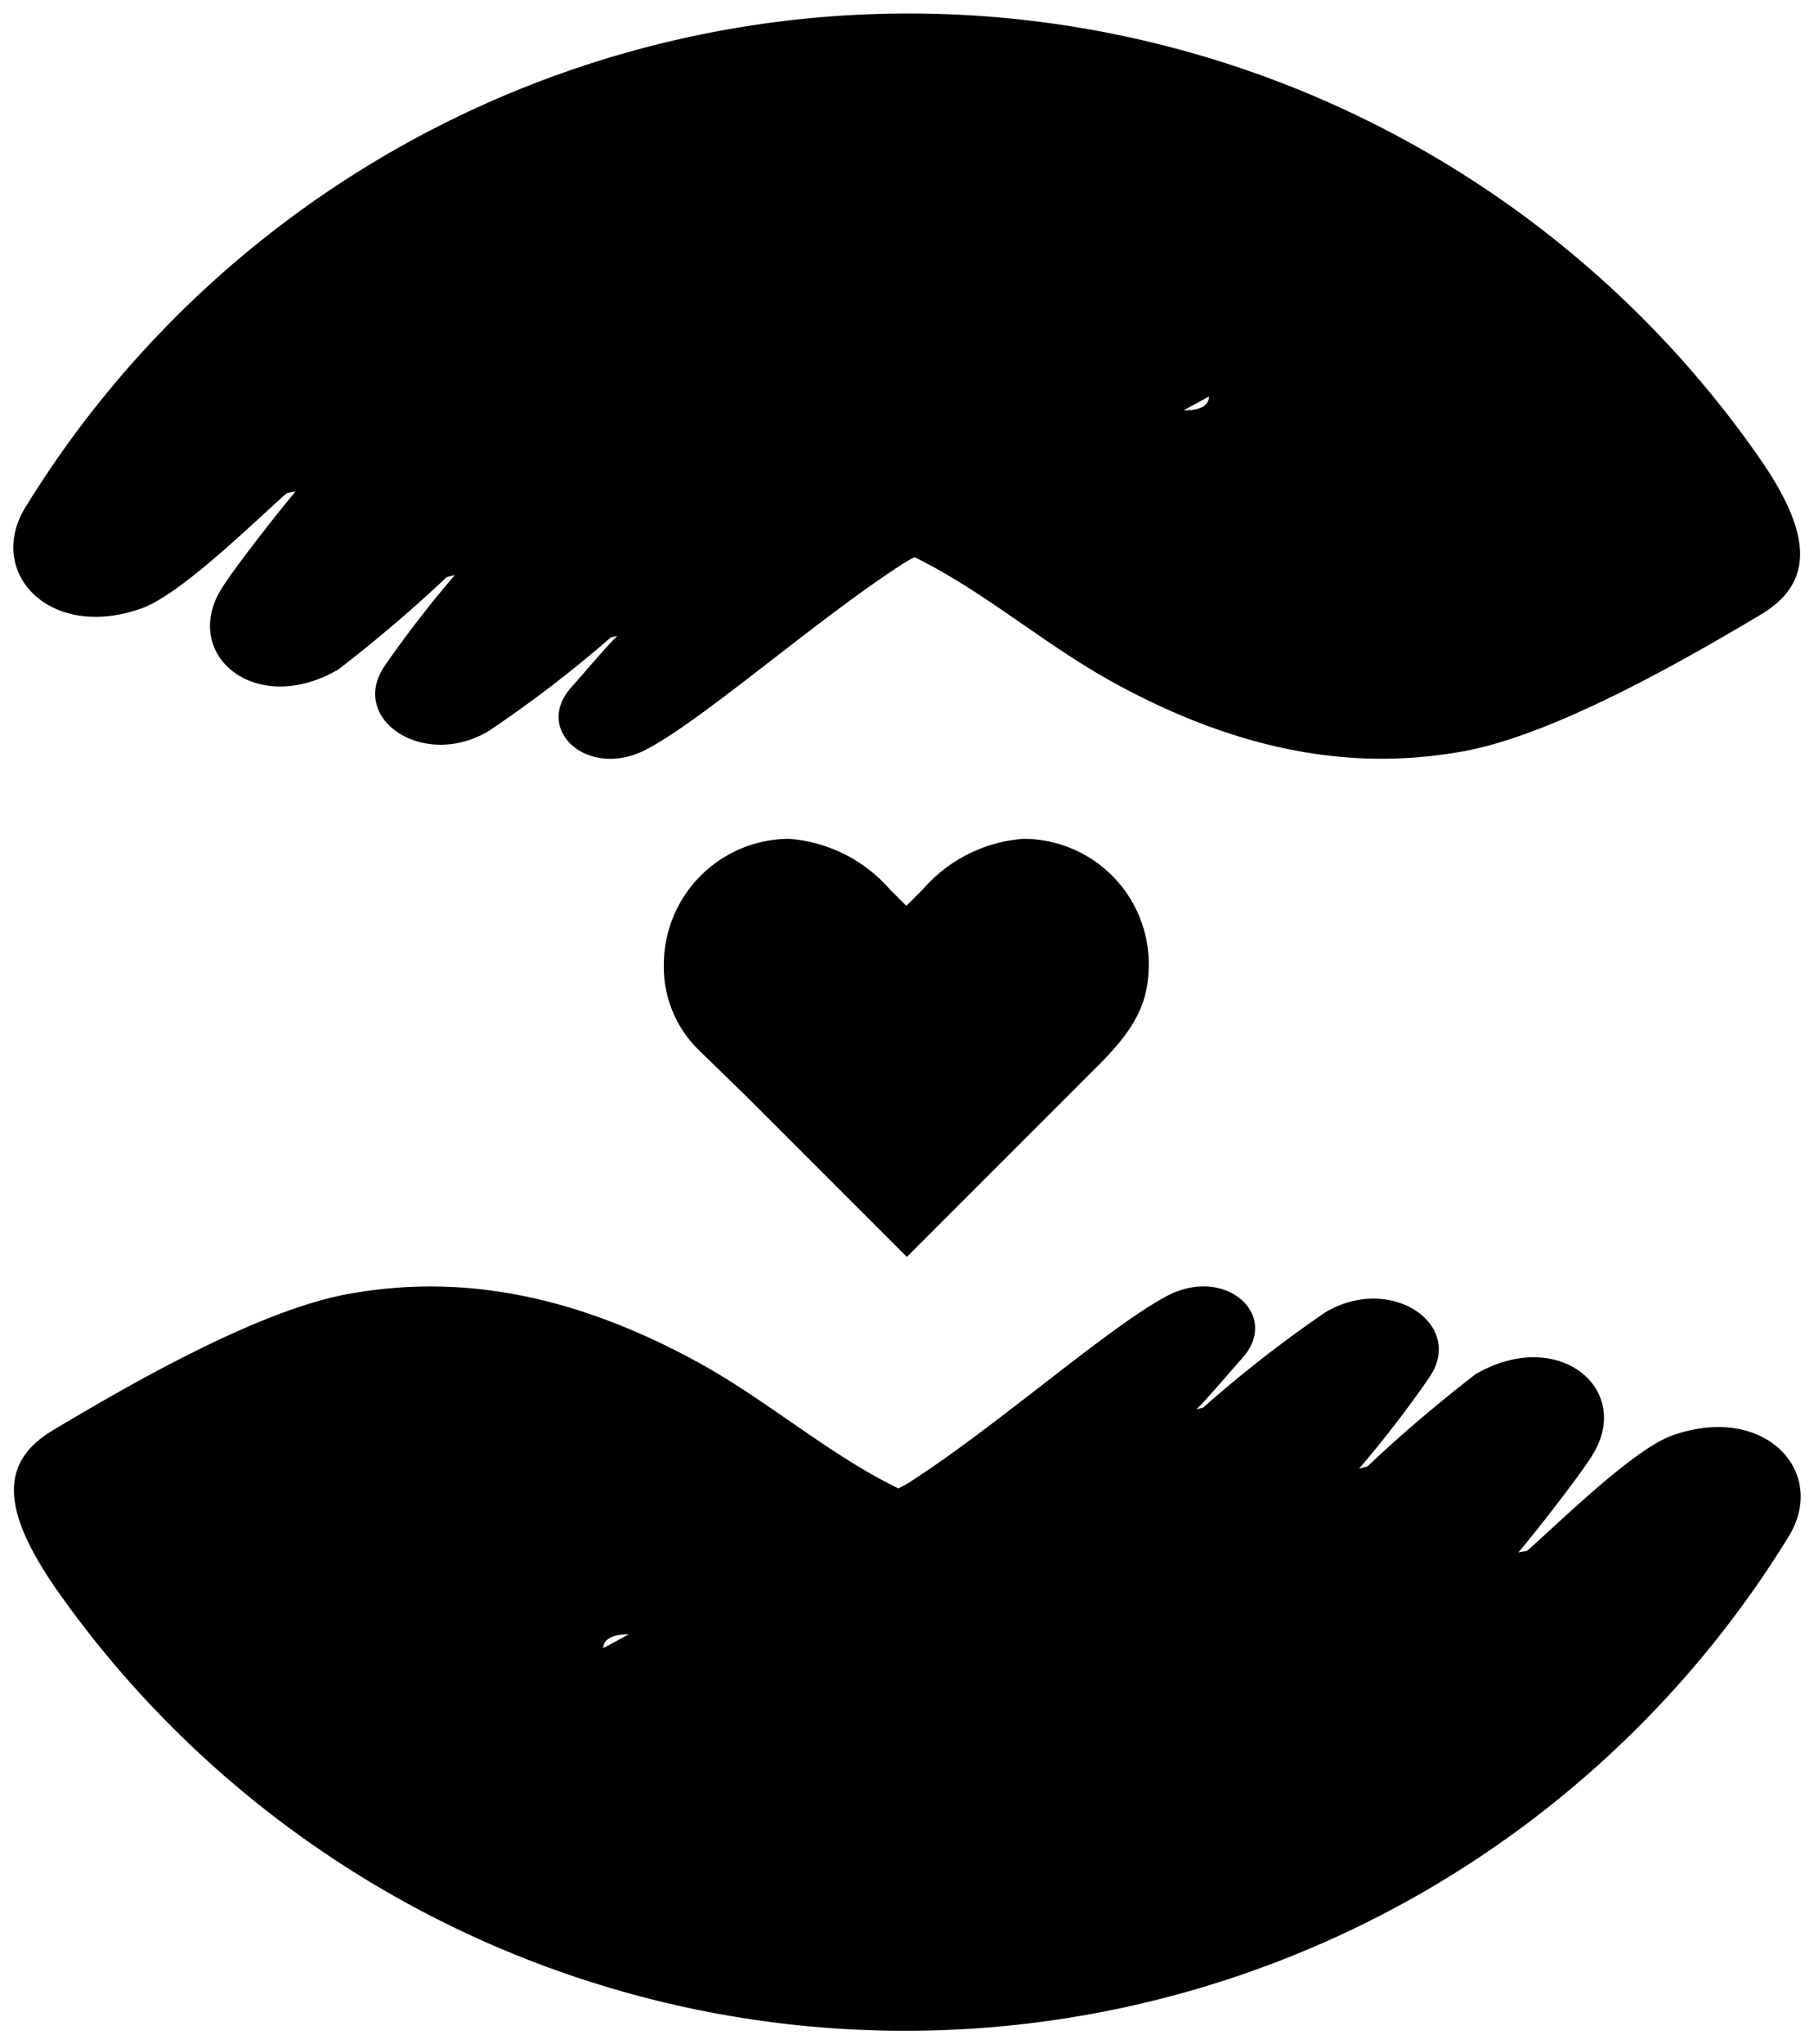 <svg id="Layer_1" data-name="Layer 1" xmlns="http://www.w3.org/2000/svg" viewBox="0 0 68.23 76.86">
  <path id="community-services" class="cls-0" d="M22.72,61.92c.05-1,2.7-.4,5.19.51,6.91,2.5,16.08,8.19,18.33,2.06C48,59.65,40.06,57.57,37,57c-4.25-.81-7.17-3.92-10.85-5.9-5.54-3-9.82-3.07-13-2.5C9.77,49.2,4.91,52,2,53.74c-2,1.21-1.89,3,.11,5.91a39,39,0,0,0,65.18-1.9c1.53-2.45-.88-5.07-4.38-3.82-1.47.54-4.19,3.23-5.44,4.33l-.33.06c.43-.49,2.32-2.88,2.81-3.7,1.49-2.46-1.32-4.8-4.42-3-1.41,1.09-2.77,2.24-4.07,3.47l-.31.08a41.93,41.93,0,0,0,2.65-3.44c1.35-2-1.49-3.9-3.93-2.43a46.7,46.7,0,0,0-4.59,3.58l-.25.06c.4-.38,1.36-1.52,1.73-1.93,1.44-1.61-.63-3.47-2.8-2.35s-6.53,5-9.81,7.08M26.24,39.36A4.36,4.36,0,0,1,25,36.21a4.73,4.73,0,0,1,4.71-4.72,5.58,5.58,0,0,1,3.78,1.89l.63.63.63-.63a5.55,5.55,0,0,1,3.77-1.89,4.72,4.72,0,0,1,4.72,4.72h0c0,1.55-.63,2.52-1.88,3.78l-.22.22-7,7-6-6ZM45.5,14.86c0,1-2.7.4-5.19-.51C33.4,11.85,24.23,6.16,22,12.29c-1.78,4.84,6.18,6.92,9.22,7.51,4.25.81,7.17,3.92,10.85,5.9,5.54,3,9.82,3.07,13,2.5,3.41-.62,8.27-3.4,11.22-5.16,2-1.21,1.89-3.05-.11-5.91A39,39,0,0,0,1,19c-1.53,2.45.88,5.07,4.37,3.82,1.48-.54,4.2-3.23,5.45-4.33l.33-.06c-.43.49-2.32,2.88-2.81,3.69-1.49,2.47,1.32,4.81,4.42,3,1.41-1.09,2.77-2.24,4.07-3.47l.31-.08A41.93,41.93,0,0,0,14.49,25c-1.35,2,1.49,3.9,3.93,2.43A46,46,0,0,0,23,23.92l.25-.06c-.4.38-1.36,1.52-1.73,1.93-1.44,1.61.63,3.47,2.8,2.35s6.53-5,9.81-7.08" transform="translate(-0.03 0.05)"/>
</svg>

